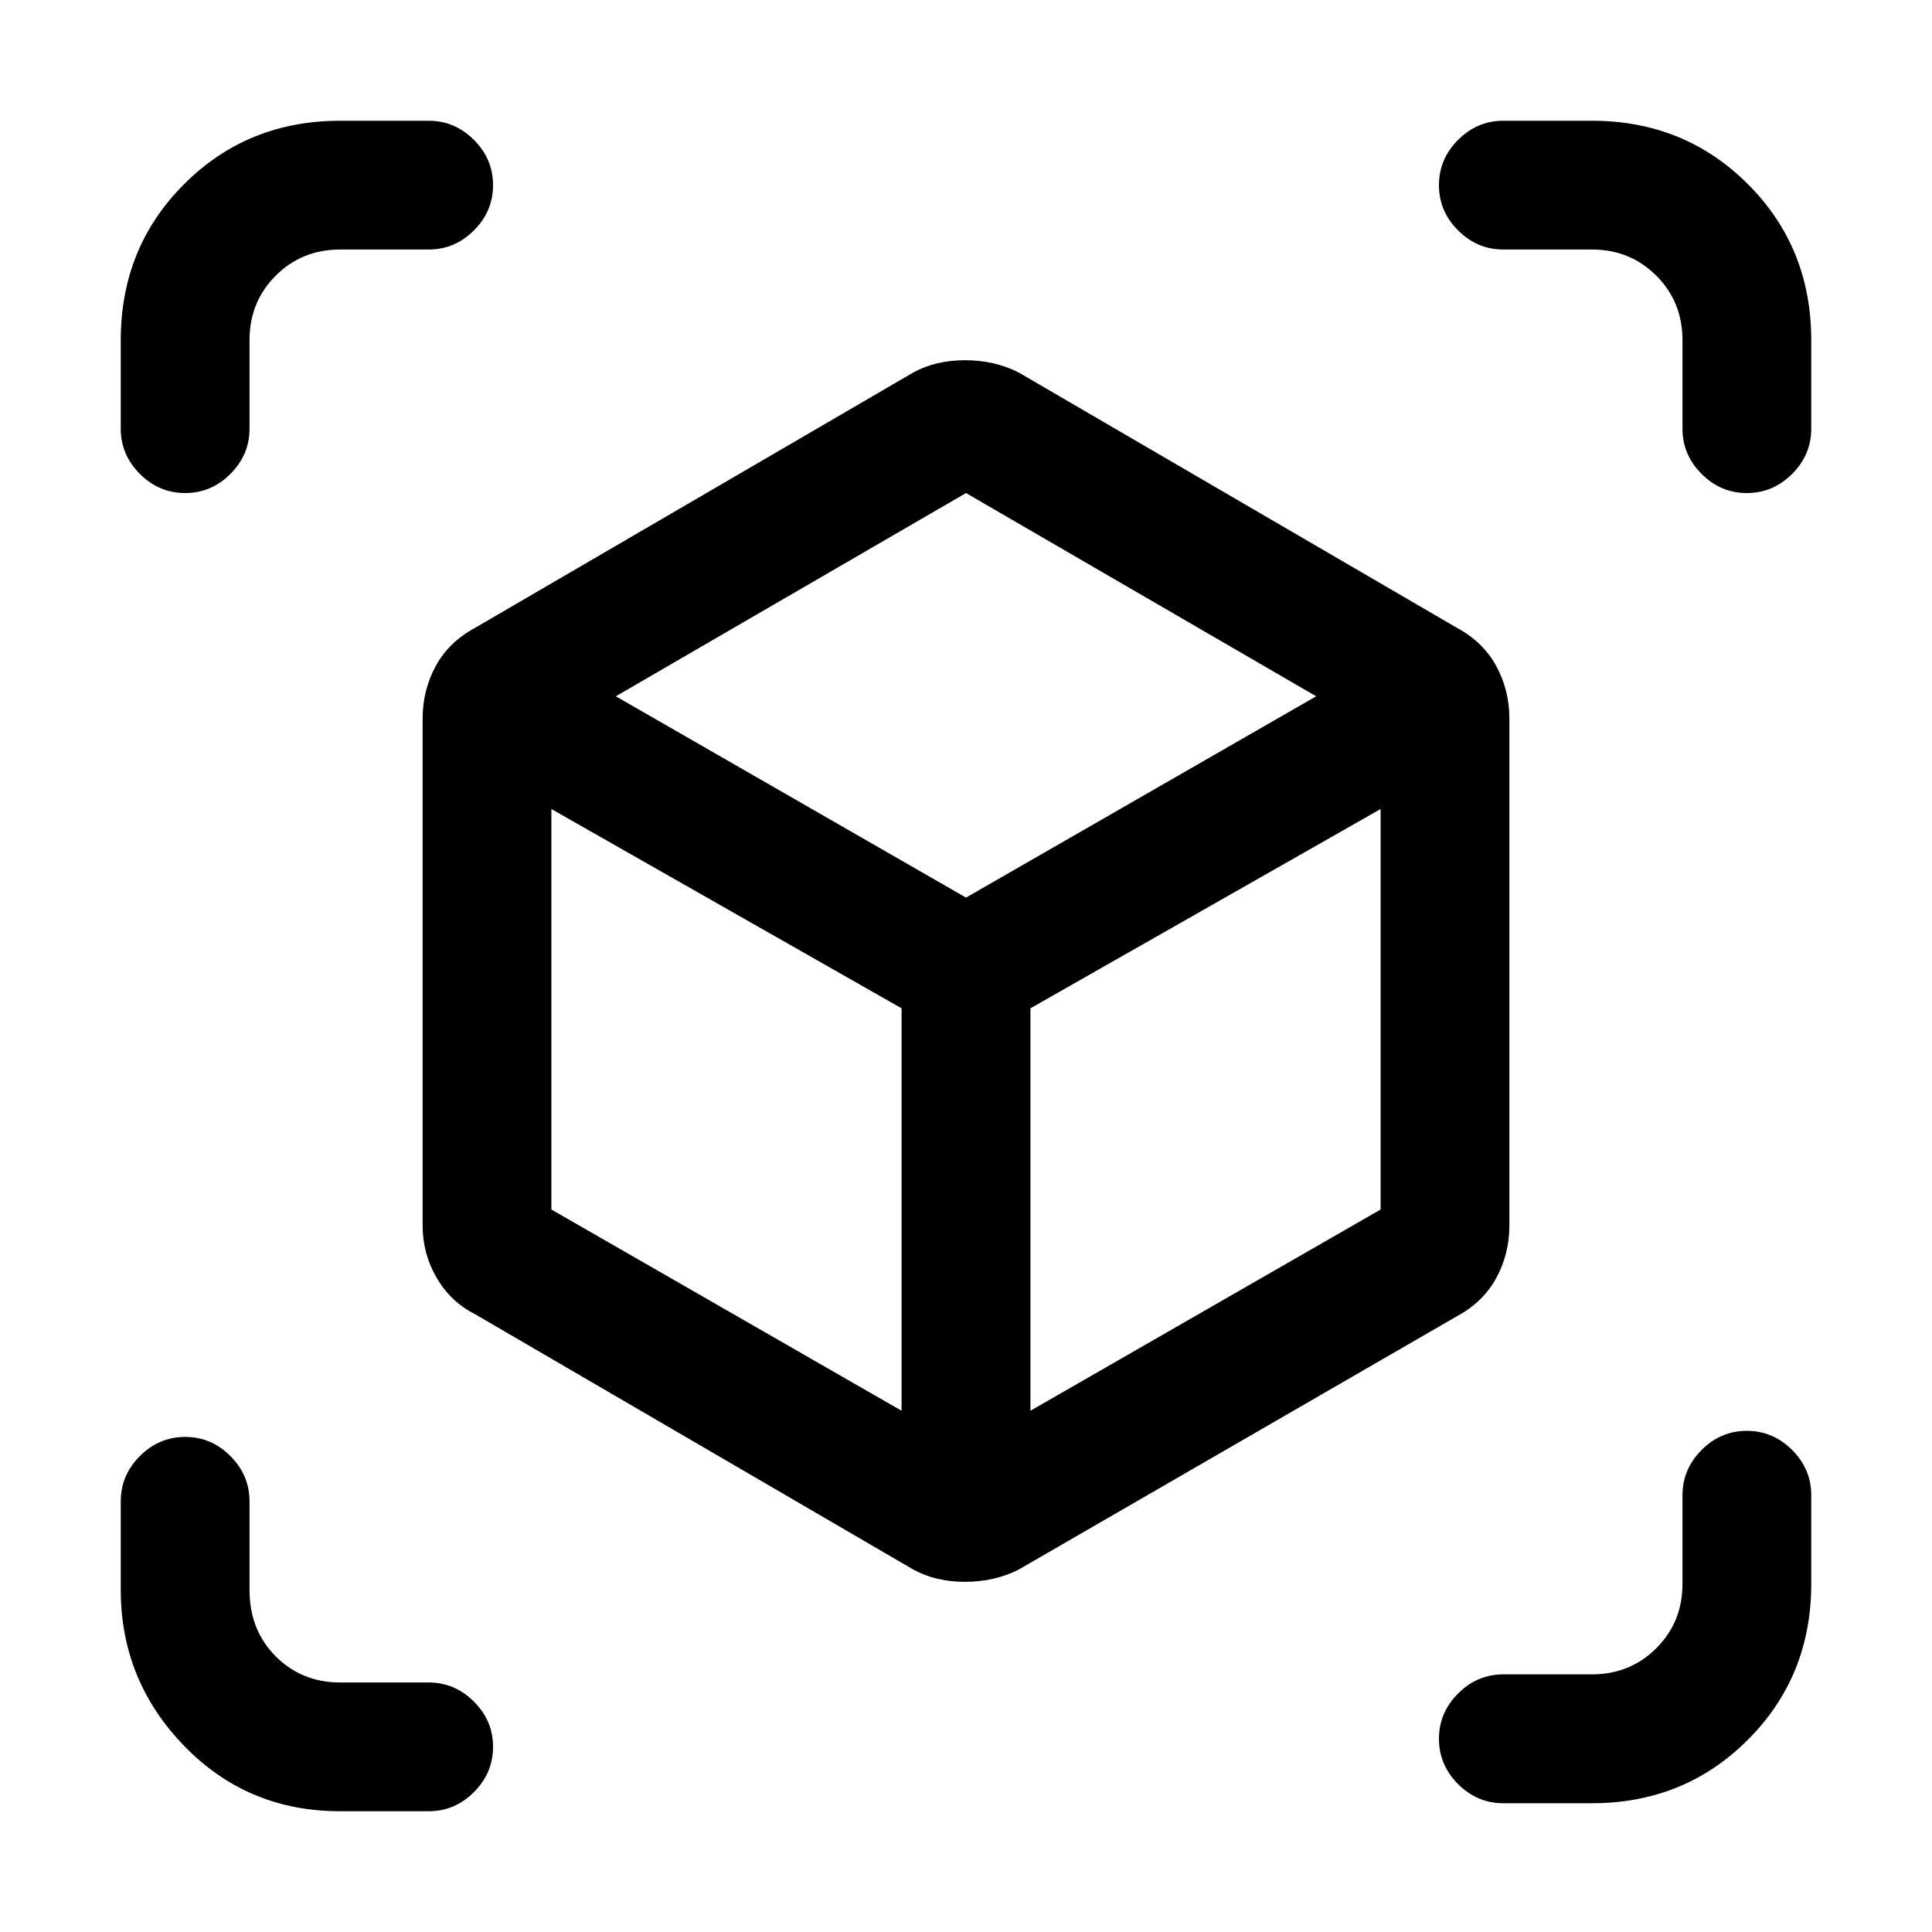 <svg xmlns="http://www.w3.org/2000/svg" height="20" width="20"><path d="M9.458 16.25 4.917 13.604Q4.667 13.479 4.521 13.229Q4.375 12.979 4.375 12.688V7.438Q4.375 7.146 4.51 6.896Q4.646 6.646 4.917 6.5L9.458 3.854Q9.688 3.729 9.99 3.729Q10.292 3.729 10.542 3.854L15.083 6.5Q15.354 6.646 15.49 6.896Q15.625 7.146 15.625 7.438V12.688Q15.625 12.979 15.49 13.229Q15.354 13.479 15.083 13.625L10.542 16.25Q10.292 16.375 9.99 16.375Q9.688 16.375 9.458 16.25ZM9.333 14.604V10.438L5.708 8.375V12.521ZM10.667 14.604 14.292 12.521V8.375L10.667 10.438ZM1.917 5.104Q1.646 5.104 1.448 4.906Q1.25 4.708 1.25 4.438V3.521Q1.25 2.562 1.906 1.906Q2.562 1.25 3.521 1.25H4.438Q4.708 1.25 4.906 1.448Q5.104 1.646 5.104 1.917Q5.104 2.188 4.906 2.385Q4.708 2.583 4.438 2.583H3.521Q3.125 2.583 2.854 2.854Q2.583 3.125 2.583 3.521V4.438Q2.583 4.708 2.385 4.906Q2.188 5.104 1.917 5.104ZM3.521 18.75Q2.562 18.75 1.906 18.073Q1.25 17.396 1.25 16.458V15.542Q1.25 15.271 1.448 15.073Q1.646 14.875 1.917 14.875Q2.188 14.875 2.385 15.073Q2.583 15.271 2.583 15.542V16.458Q2.583 16.875 2.854 17.146Q3.125 17.417 3.521 17.417H4.438Q4.708 17.417 4.906 17.615Q5.104 17.812 5.104 18.083Q5.104 18.354 4.906 18.552Q4.708 18.75 4.438 18.75ZM15.562 18.667Q15.292 18.667 15.094 18.469Q14.896 18.271 14.896 18Q14.896 17.729 15.094 17.531Q15.292 17.333 15.562 17.333H16.479Q16.875 17.333 17.146 17.062Q17.417 16.792 17.417 16.396V15.479Q17.417 15.208 17.615 15.01Q17.812 14.812 18.083 14.812Q18.354 14.812 18.552 15.01Q18.75 15.208 18.75 15.479V16.396Q18.75 17.354 18.094 18.01Q17.438 18.667 16.479 18.667ZM18.083 5.104Q17.812 5.104 17.615 4.906Q17.417 4.708 17.417 4.438V3.521Q17.417 3.125 17.146 2.854Q16.875 2.583 16.479 2.583H15.562Q15.292 2.583 15.094 2.385Q14.896 2.188 14.896 1.917Q14.896 1.646 15.094 1.448Q15.292 1.25 15.562 1.25H16.479Q17.438 1.25 18.094 1.906Q18.75 2.562 18.75 3.521V4.438Q18.75 4.708 18.552 4.906Q18.354 5.104 18.083 5.104ZM10 9.292 13.625 7.208 10 5.104 6.375 7.208ZM10 10.438ZM10 9.292ZM10.667 10.438ZM9.333 10.438Z"/></svg>